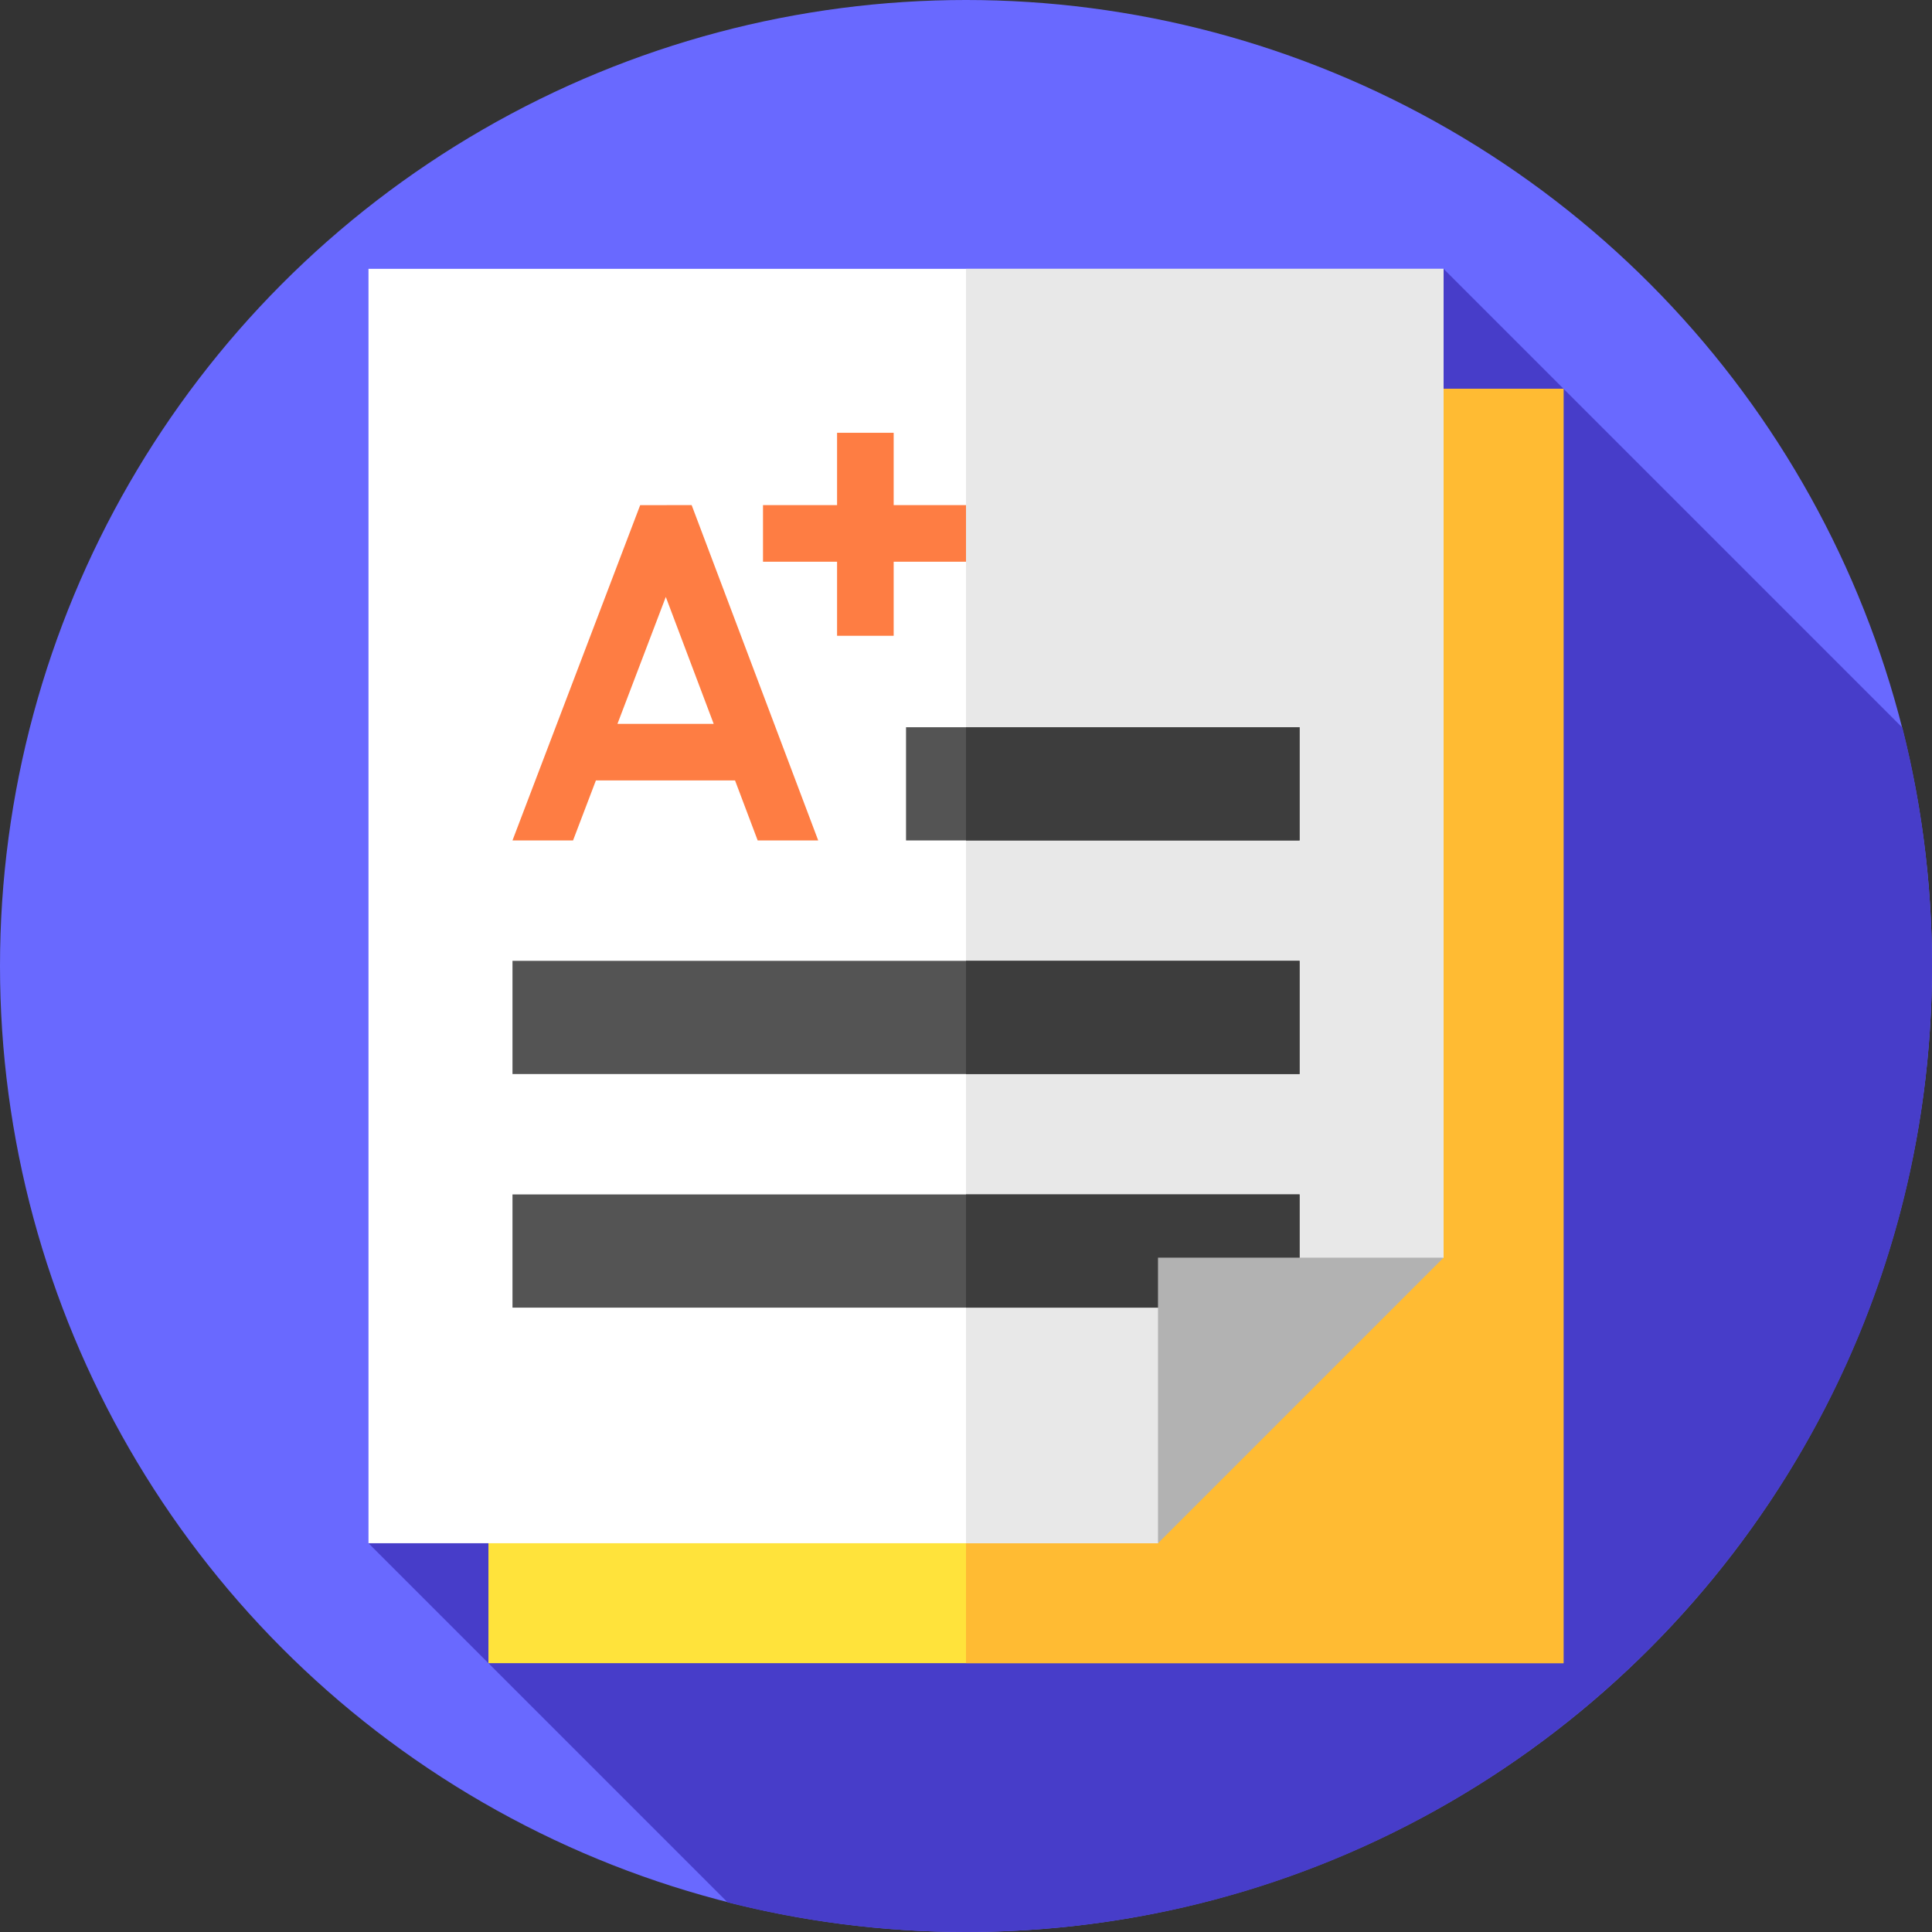 <svg id="Capa_1" enable-background="new 0 0 512 512" height="512" viewBox="0 0 512 512" width="512" xmlns="http://www.w3.org/2000/svg"><rect x="0" y="0" width="512" height="512" fill="#333333" stroke="none"/><g><g><g><g><g><g id="XMLID_1001_"><g id="XMLID_1002_"><g id="XMLID_1003_"><g id="XMLID_1004_"><g id="XMLID_1005_"><g id="XMLID_1006_"><g id="XMLID_1007_"><g id="XMLID_1008_"><g id="XMLID_1009_"><g id="XMLID_1010_"><g id="XMLID_1011_"><g id="XMLID_1012_"><g id="XMLID_1013_"><g id="XMLID_1014_"><g id="XMLID_1015_"><circle cx="256" cy="256" fill="#6969ff" r="256"/></g></g></g></g></g></g></g></g></g></g></g></g></g></g></g></g></g></g></g><path d="m512 256c0-21.803-2.726-42.969-7.854-63.176l-121.586-121.586-284.905 337.739 95.169 95.169c20.207 5.128 41.373 7.854 63.176 7.854 141.385 0 256-114.615 256-256z" fill="#473dc9"/><g><path d="m129.44 440.762v-262.052l51.12-22.676 24.558-53.011h209.227v337.739z" fill="#ffe33b"/><g><path d="m256 103.023h158.345v337.739h-158.345z" fill="#fb3"/></g><path d="m382.56 71.238v262.052l-51.12 22.676-24.558 53.011h-209.227v-337.739z" fill="#fff"/><g><g><path d="m256 71.238v337.739h50.882l24.558-53.011 51.12-22.676v-262.052z" fill="#e8e8e8"/></g></g></g><g><g><g><path d="m135.814 254.631h208.587v30h-208.587z" fill="#545454"/></g></g><path d="m256 254.631h88.401v30h-88.401z" fill="#3d3d3d"/><g><g><g><path d="m135.814 316.536h208.587v30h-208.587z" fill="#545454"/></g></g></g><path d="m256 316.536h88.401v30h-88.401z" fill="#3d3d3d"/><path d="m306.882 408.977v-75.687h75.678z" fill="#b2b2b2"/><path d="m200.794 222.725h16.04l-33.54-88.87-13.64.02-33.84 88.85h16.05l6.056-15.899h36.874zm-37.16-30.899 12.81-33.631 12.691 33.631z" fill="#fe7d43"/><path d="m256 133.861h-19.167v-19.167h-15v19.167h-19.629v15h19.629v19.629h15v-19.629h19.167z" fill="#fe7d43"/><g><g><g><path d="m240.107 192.725h104.293v30h-104.293z" fill="#545454"/></g></g></g><g><path d="m256 192.725h88.401v30h-88.401z" fill="#3d3d3d"/></g></g></g></svg>